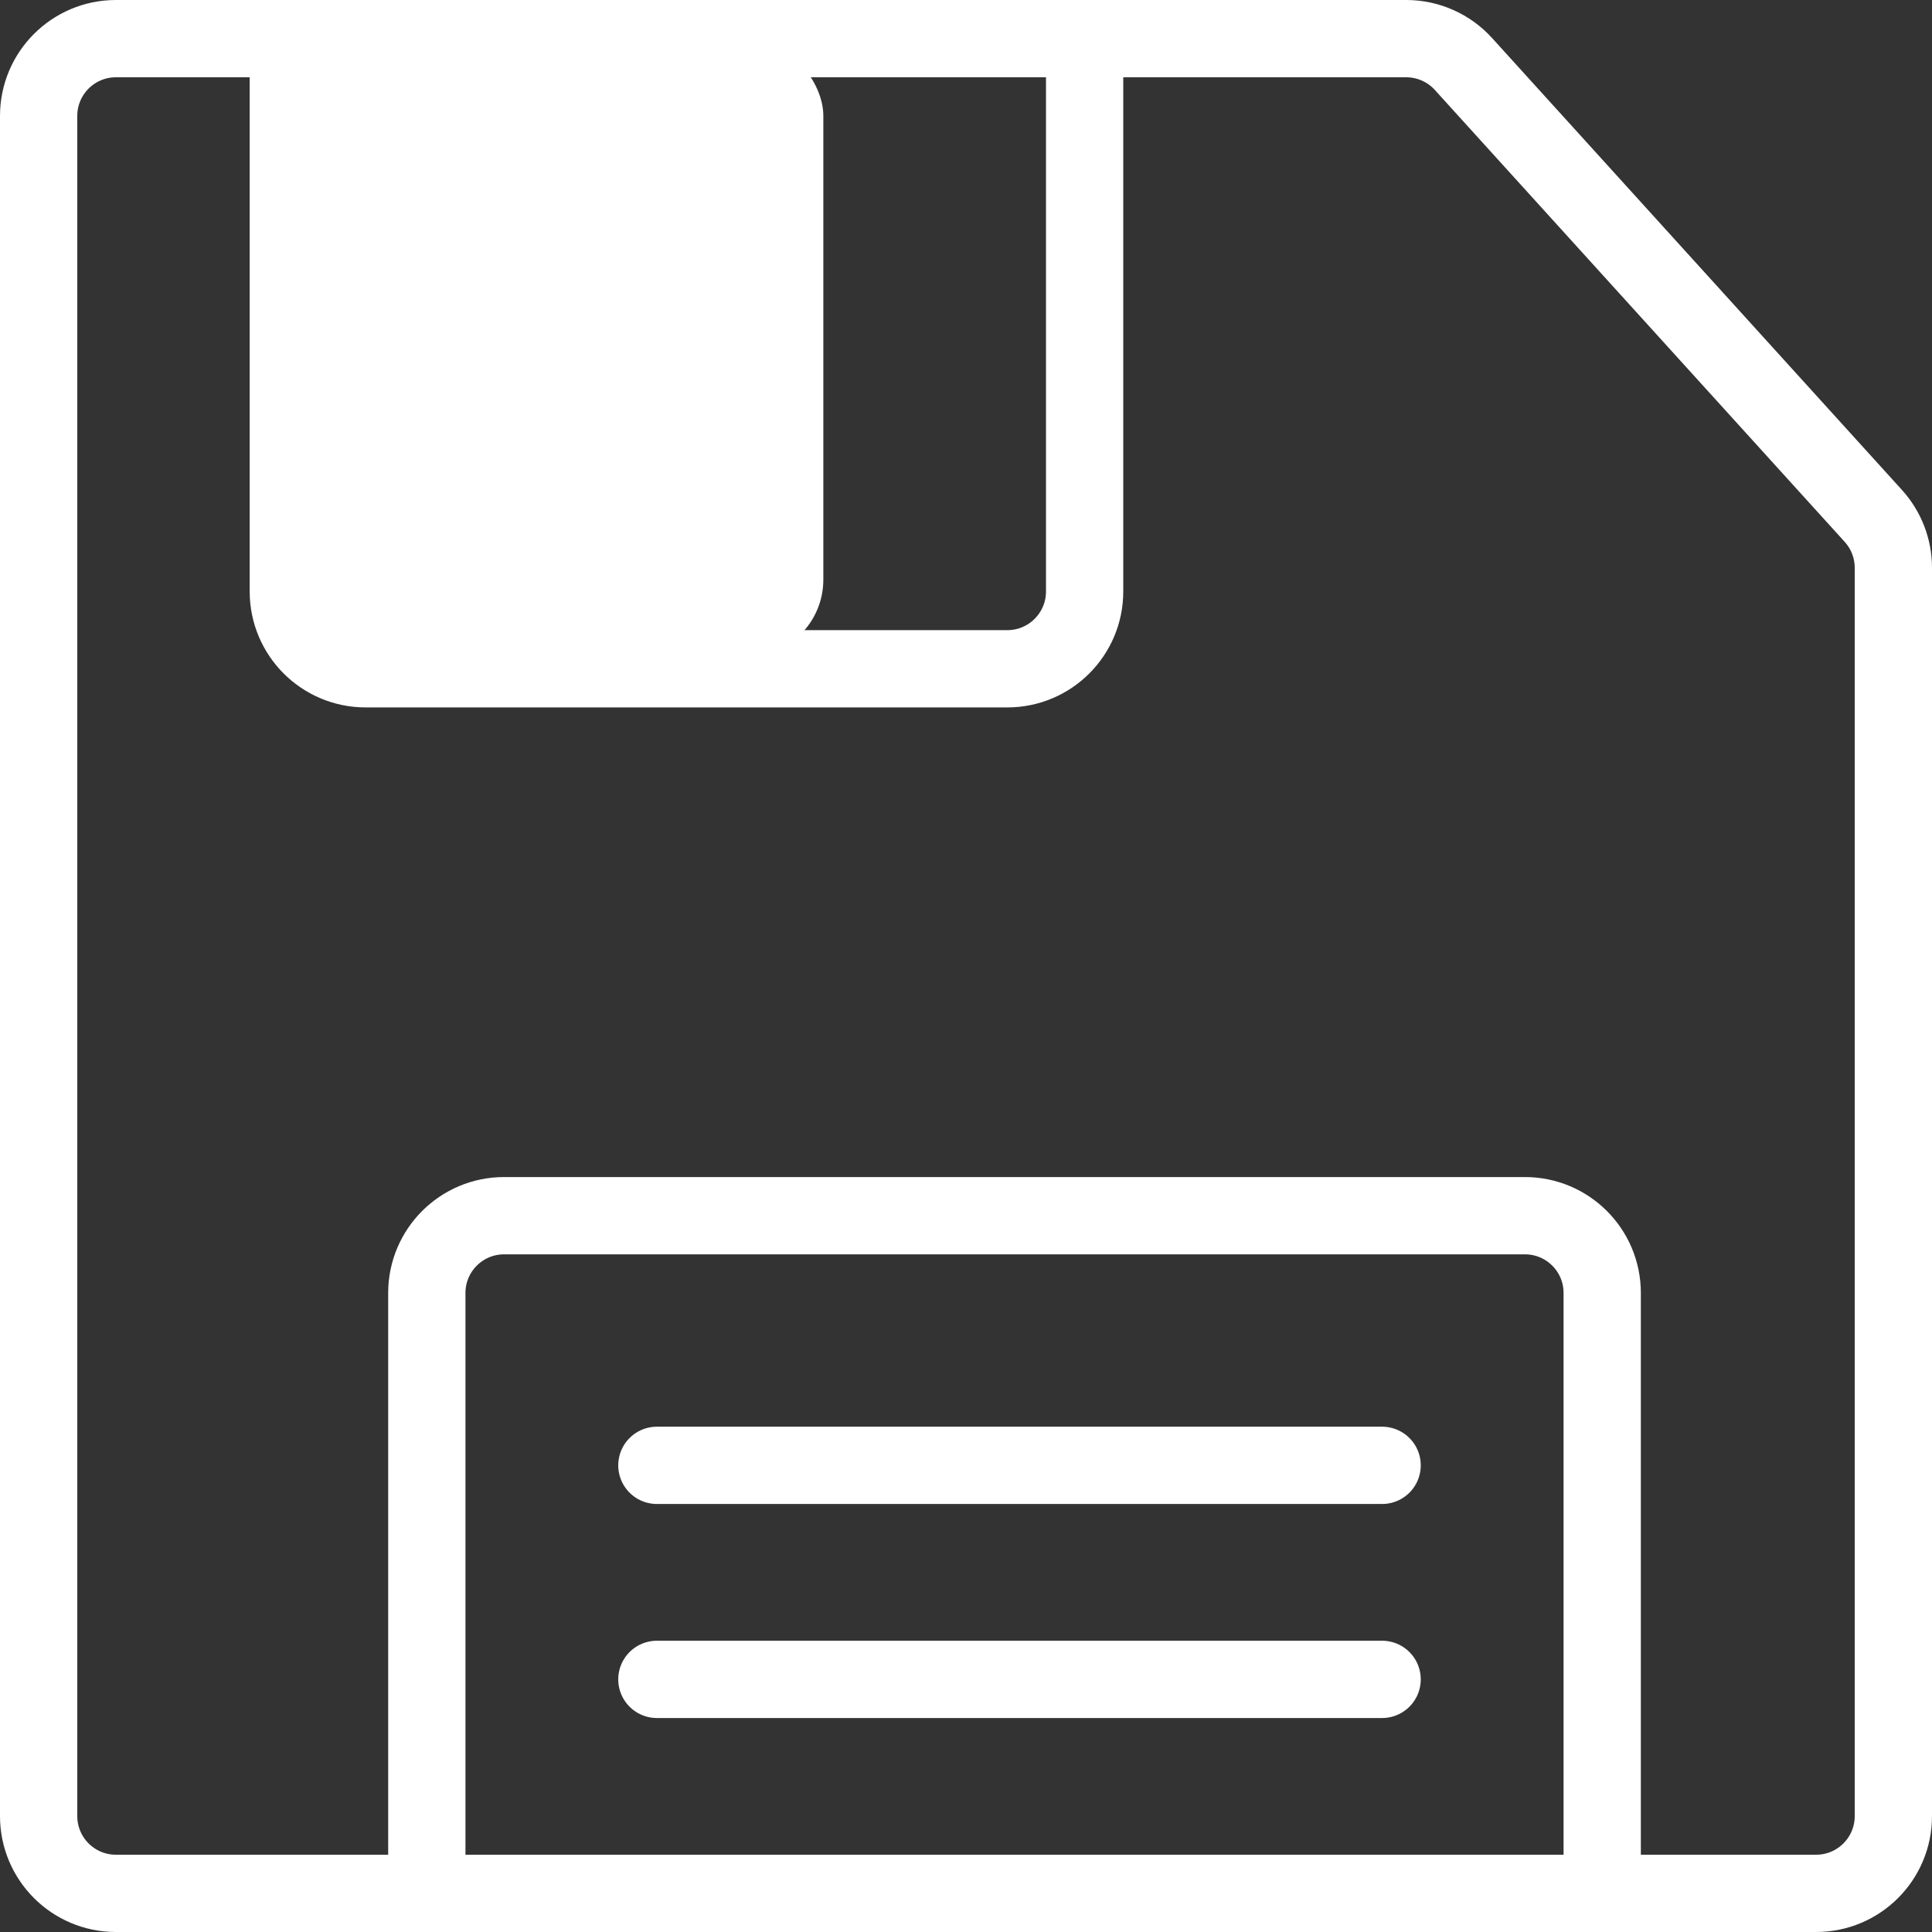<svg width="50" height="50" viewBox="0 0 50 50" fill="none" xmlns="http://www.w3.org/2000/svg">
<rect x="0" y="0" width="50" height="50" fill="#333333" stroke="none"/>
<path d="M7.462 1H3C1.895 1 1 1.895 1 3V47C1 48.105 1.895 49 3 49H11.046M7.462 1V15.308C7.462 16.412 8.357 17.308 9.462 17.308H26.07C27.174 17.308 28.07 16.412 28.07 15.308V1M7.462 1H28.07M28.07 1H36.393C36.957 1 37.495 1.238 37.874 1.656L48.481 13.351C48.815 13.719 49 14.198 49 14.695V47C49 48.105 48.105 49 47 49H41.465M11.046 49V33.462C11.046 32.357 11.942 31.462 13.046 31.462H39.465C40.57 31.462 41.465 32.357 41.465 33.462V49M11.046 49H41.465" stroke="white" stroke-width="2"/>
<path d="M17 37.923H35.769M17 43.462H35.769" stroke="white" stroke-width="2" stroke-linecap="round"/>
<rect x="7.769" y="1" width="13.539" height="16" rx="2" fill="white"/>
</svg>
